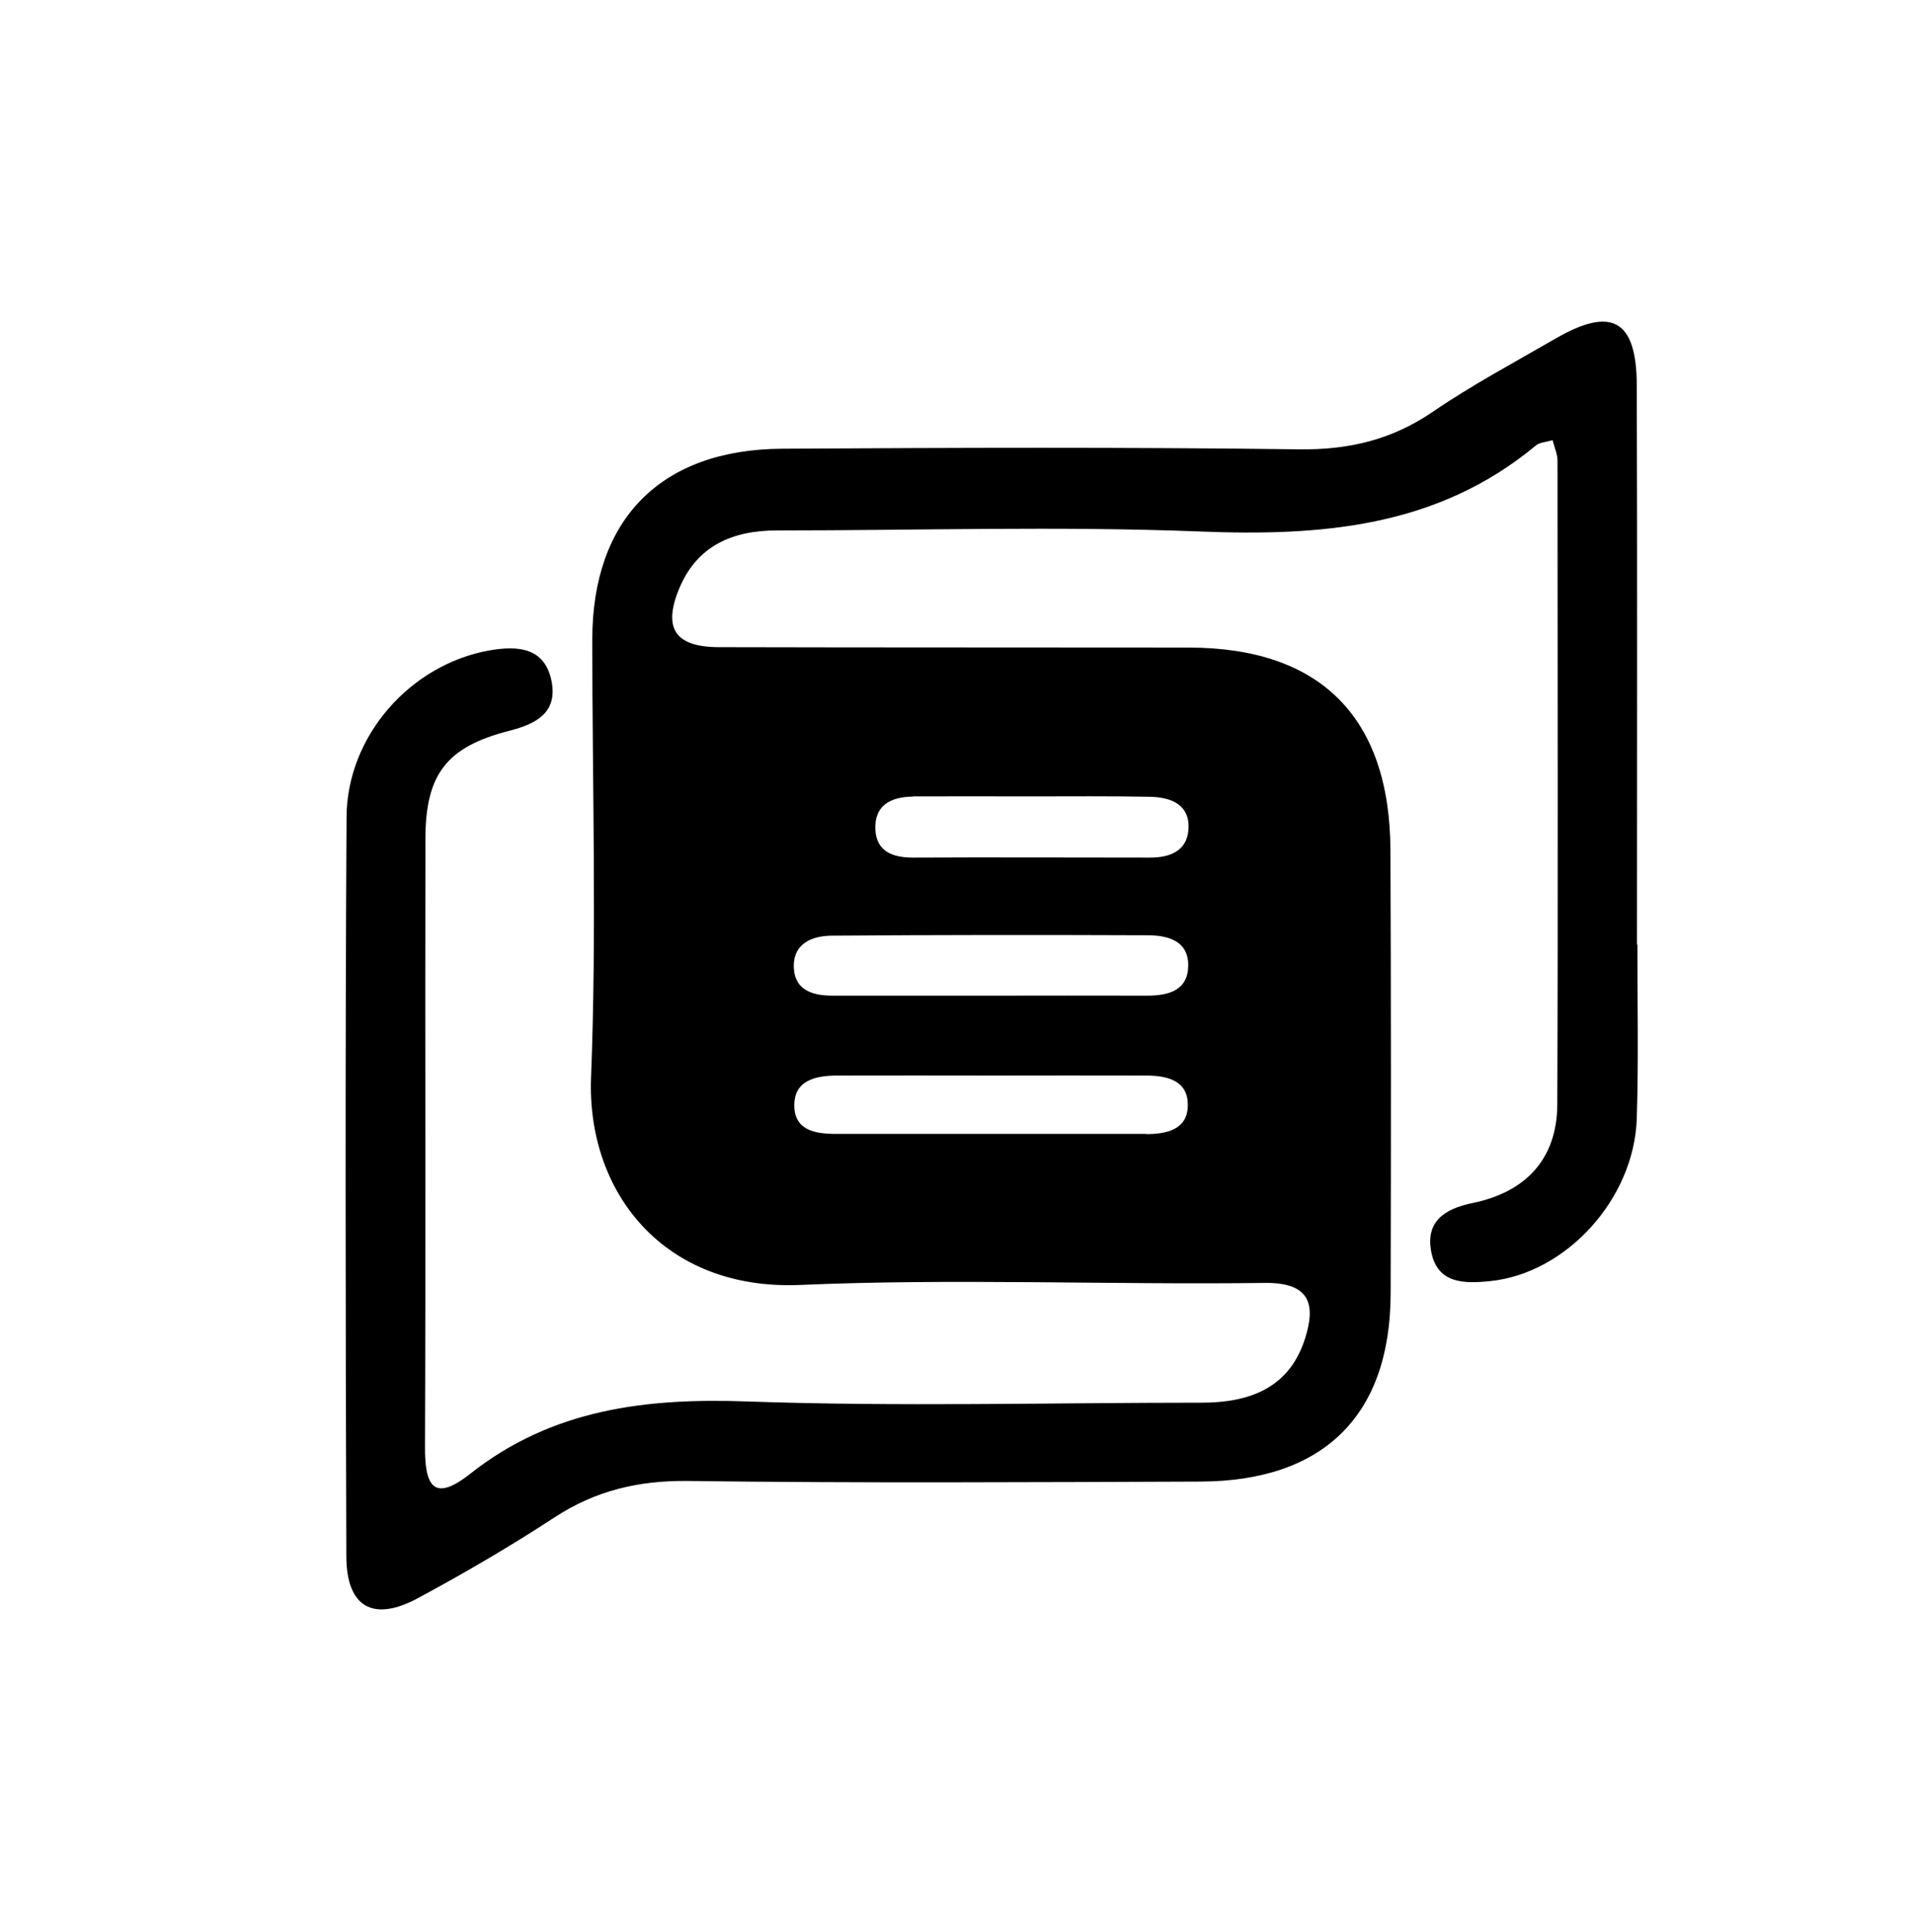 <?xml version="1.0" encoding="UTF-8"?>
<svg id="Layer_1" xmlns="http://www.w3.org/2000/svg" viewBox="0 0 94.12 95.02">
  <path d="M80.54,46.46c0-9.17.02-18.34-.01-27.51-.01-3.23-1.24-3.9-4.01-2.29-2.02,1.17-4.09,2.27-6.02,3.59-2.02,1.38-4.13,1.88-6.57,1.85-8.48-.11-16.97-.08-25.46-.03-5.96.04-9.32,3.46-9.33,9.37,0,7.18.22,14.37-.06,21.54-.22,5.67,3.59,10.5,10.28,10.22,7.61-.33,15.24,0,22.86-.1,2.27-.03,2.51,1.09,1.99,2.73-.77,2.44-2.73,3.16-5.09,3.16-7.45,0-14.9.2-22.34-.06-5-.18-9.61.37-13.65,3.56-1.83,1.44-2.23.55-2.22-1.35.04-9.95,0-19.9.02-29.85,0-3.23,1.05-4.56,4.14-5.35,1.33-.34,2.36-.9,2.07-2.42-.33-1.69-1.67-1.77-3.06-1.53-3.88.69-7.01,4.2-7.03,8.2-.07,12.11-.05,24.22-.01,36.34,0,2.51,1.31,3.27,3.53,2.07,2.28-1.23,4.53-2.54,6.7-3.96,2.03-1.33,4.15-1.83,6.59-1.8,8.4.11,16.8.06,25.2.03,6.08-.02,9.35-3.27,9.36-9.26.02-7.27.02-14.53-.01-21.8-.03-6.53-3.44-9.95-9.91-9.96-7.71-.01-15.41,0-23.12-.02-2.16,0-2.78-.92-1.96-2.89.87-2.09,2.61-2.85,4.8-2.85,6.93,0,13.86-.22,20.78.05,6.03.24,11.72-.2,16.58-4.24.17-.14.47-.15.81-.25.09.37.24.69.24,1,0,10.55.03,21.11-.01,31.66-.01,2.72-1.58,4.33-4.17,4.86-1.41.29-2.32.93-2.03,2.41.31,1.57,1.63,1.56,2.9,1.43,3.73-.38,7.08-4.03,7.21-7.99.09-2.85.03-5.71.03-8.56ZM56.4,55.77c-5.09,0-10.18,0-15.27,0-1.02,0-2.05-.17-2.05-1.41,0-1.22,1.04-1.45,2.05-1.46,2.59-.01,5.18,0,7.76,0,2.5,0,5-.01,7.5,0,1.01,0,2.06.23,2.05,1.45,0,1.21-1.04,1.43-2.06,1.43ZM44.92,39.17c1.9-.01,3.8,0,5.71,0h0c1.99,0,3.98-.02,5.96.02,1.03.02,1.98.39,1.88,1.63-.08,1.04-.92,1.36-1.88,1.36-3.89,0-7.78-.02-11.67,0-.97,0-1.79-.28-1.85-1.36-.07-1.22.77-1.63,1.85-1.64ZM40.95,46.02c5.17-.04,10.33-.04,15.5-.02.99,0,2.03.26,2.01,1.5-.01,1.2-.95,1.47-2.01,1.47-2.58-.01-5.17,0-7.75,0-2.58,0-5.17,0-7.75,0-.95,0-1.82-.26-1.89-1.32-.08-1.22.86-1.63,1.89-1.63Z"/>
</svg>